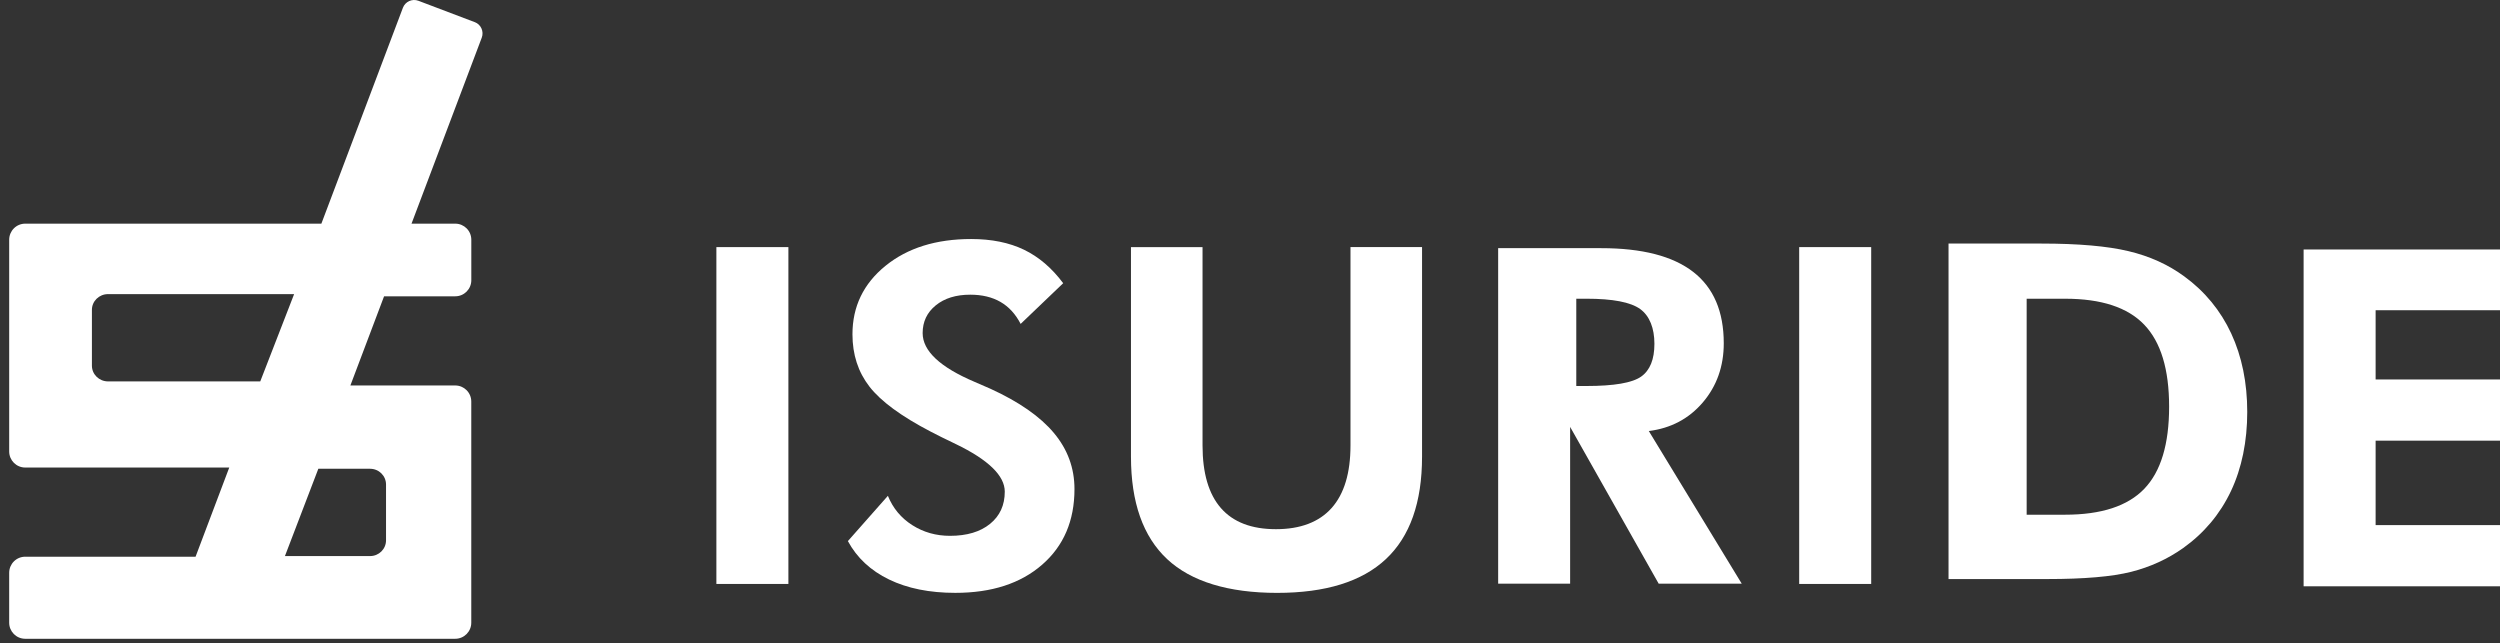 <svg height="140" viewBox="0 0 544 140" width="544" xmlns="http://www.w3.org/2000/svg"><rect x="0" y="0" width="544" height="140" fill="#333333" stroke="none"/><g fill="#fff" fill-rule="nonzero"><path d="m184.502 117.74 8.703-9.85c1.1 2.706 2.872 4.831 5.308 6.381 2.436 1.55 5.17 2.325 8.208 2.325 3.668 0 6.575-.865 8.713-2.602 2.139-1.737 3.204-4.069 3.204-7.011 0-3.467-3.557-6.928-10.665-10.36-2.305-1.1-4.125-2-5.46-2.706-6.409-3.336-10.845-6.602-13.315-9.786-2.471-3.184-3.703-6.983-3.703-11.392 0-6.042 2.395-11.004 7.184-14.893 4.789-3.889 11.004-5.834 18.651-5.834 4.436 0 8.27.775 11.488 2.325 3.218 1.55 6.063 3.979 8.533 7.288l-9.26 8.859c-1.1-2.139-2.561-3.73-4.381-4.782s-4.014-1.578-6.582-1.578c-3.107 0-5.606.775-7.509 2.325-1.903 1.55-2.851 3.564-2.851 6.035 0 3.869 3.772 7.412 11.315 10.616 1.502.637 2.651 1.135 3.453 1.502 6.208 2.837 10.803 6.042 13.793 9.613 2.99 3.571 4.478 7.64 4.478 12.215 0 6.879-2.346 12.36-7.031 16.444-4.692 4.09-10.99 6.132-18.901 6.132-5.606 0-10.416-.969-14.416-2.907-4.007-1.938-6.99-4.72-8.962-8.36-.001.001-0.0.002.001.003.001 0.0.002 0.0.002-0z"/><path d="m391.503 127.067v-73.297h15.669v73.297z"/><path d="m309.437 53.769v45.608c0 9.945-2.623 17.371-7.862 22.278-5.239 4.907-13.136 7.357-23.683 7.357s-18.693-2.45-23.932-7.357c-5.239-4.907-7.862-12.333-7.862-22.278v-45.608h15.572v43.158c0 6.042 1.336 10.589 4.007 13.641s6.658 4.582 11.966 4.582 9.378-1.536 12.118-4.609c2.734-3.073 4.104-7.613 4.104-13.62v-43.158h15.572z"/><path d="m378.993 127h-18.068l-19.265-34.105v34.105h-15.661v-73h22.419c8.909 0 15.578 1.723 20.019 5.163 4.434 3.439 6.654 8.616 6.654 15.529 0 5.018-1.515 9.305-4.552 12.869-3.037 3.557-6.959 5.631-11.759 6.231l20.219 33.209zm-35.993-43.007h2.226c5.996 0 9.963-.682 11.888-2.047 1.925-1.364 2.887-3.745 2.887-7.129s-1.034-6.079-3.103-7.573-5.957-2.245-11.672-2.245h-2.226v19z"/><path d="m155.886 127.067v-73.297h15.669v73.297z"/><path d="m424 125.986v-72.986h20.258c7.988 0 14.285.551 18.889 1.647 4.605 1.096 8.648 2.922 12.137 5.486 4.499 3.287 7.911 7.436 10.234 12.439 2.316 5.003 3.482 10.695 3.482 17.077 0 6.381-1.186 12.225-3.552 17.228-2.373 5.003-5.84 9.131-10.41 12.391-3.383 2.391-7.153 4.114-11.301 5.162s-10.213 1.571-18.208 1.571h-21.529zm17-13.986h8.363c7.878 0 13.624-1.878 17.23-5.634 3.607-3.756 5.407-9.71 5.407-17.862s-1.8-14.065-5.407-17.841c-3.607-3.777-9.346-5.662-17.23-5.662h-8.363z"/><path d="m501.265 127.584v-73.297h43.158v13.219h-27.489v15.066h27.489v13.315h-27.489v18.375h27.489v13.315h-43.158z"/><path d="m103.309 4.82-12.26-4.65c-1.351-.512-2.866.171-3.378 1.525l-17.74 46.972h-64.439c-1.932 0-3.491 1.569-3.491 3.498v46.074c0 1.936 1.566 3.498 3.491 3.498h44.395l-7.33 19.403h-37.065c-1.932 0-3.491 1.569-3.491 3.498v10.862c0 1.936 1.566 3.498 3.491 3.498h93.569c1.932 0 3.491-1.569 3.491-3.498v-48.124c0-1.936-1.566-3.498-3.491-3.498h-22.816l7.33-19.403h15.493c1.932 0 3.491-1.569 3.491-3.498v-8.812c0-1.936-1.566-3.498-3.491-3.498h-9.52l15.284-40.469c.511-1.354-.17-2.872-1.521-3.385zm-22.771 97.186c1.916 0 3.462 1.536 3.462 3.426v12.142c0 1.896-1.553 3.426-3.462 3.426h-18.538l7.269-19h11.275zm-23.902-19.012h-33.125c-1.943 0-3.511-1.536-3.511-3.426v-12.142c0-1.896 1.574-3.426 3.511-3.426h40.489l-7.37 19z"/></g></svg>
